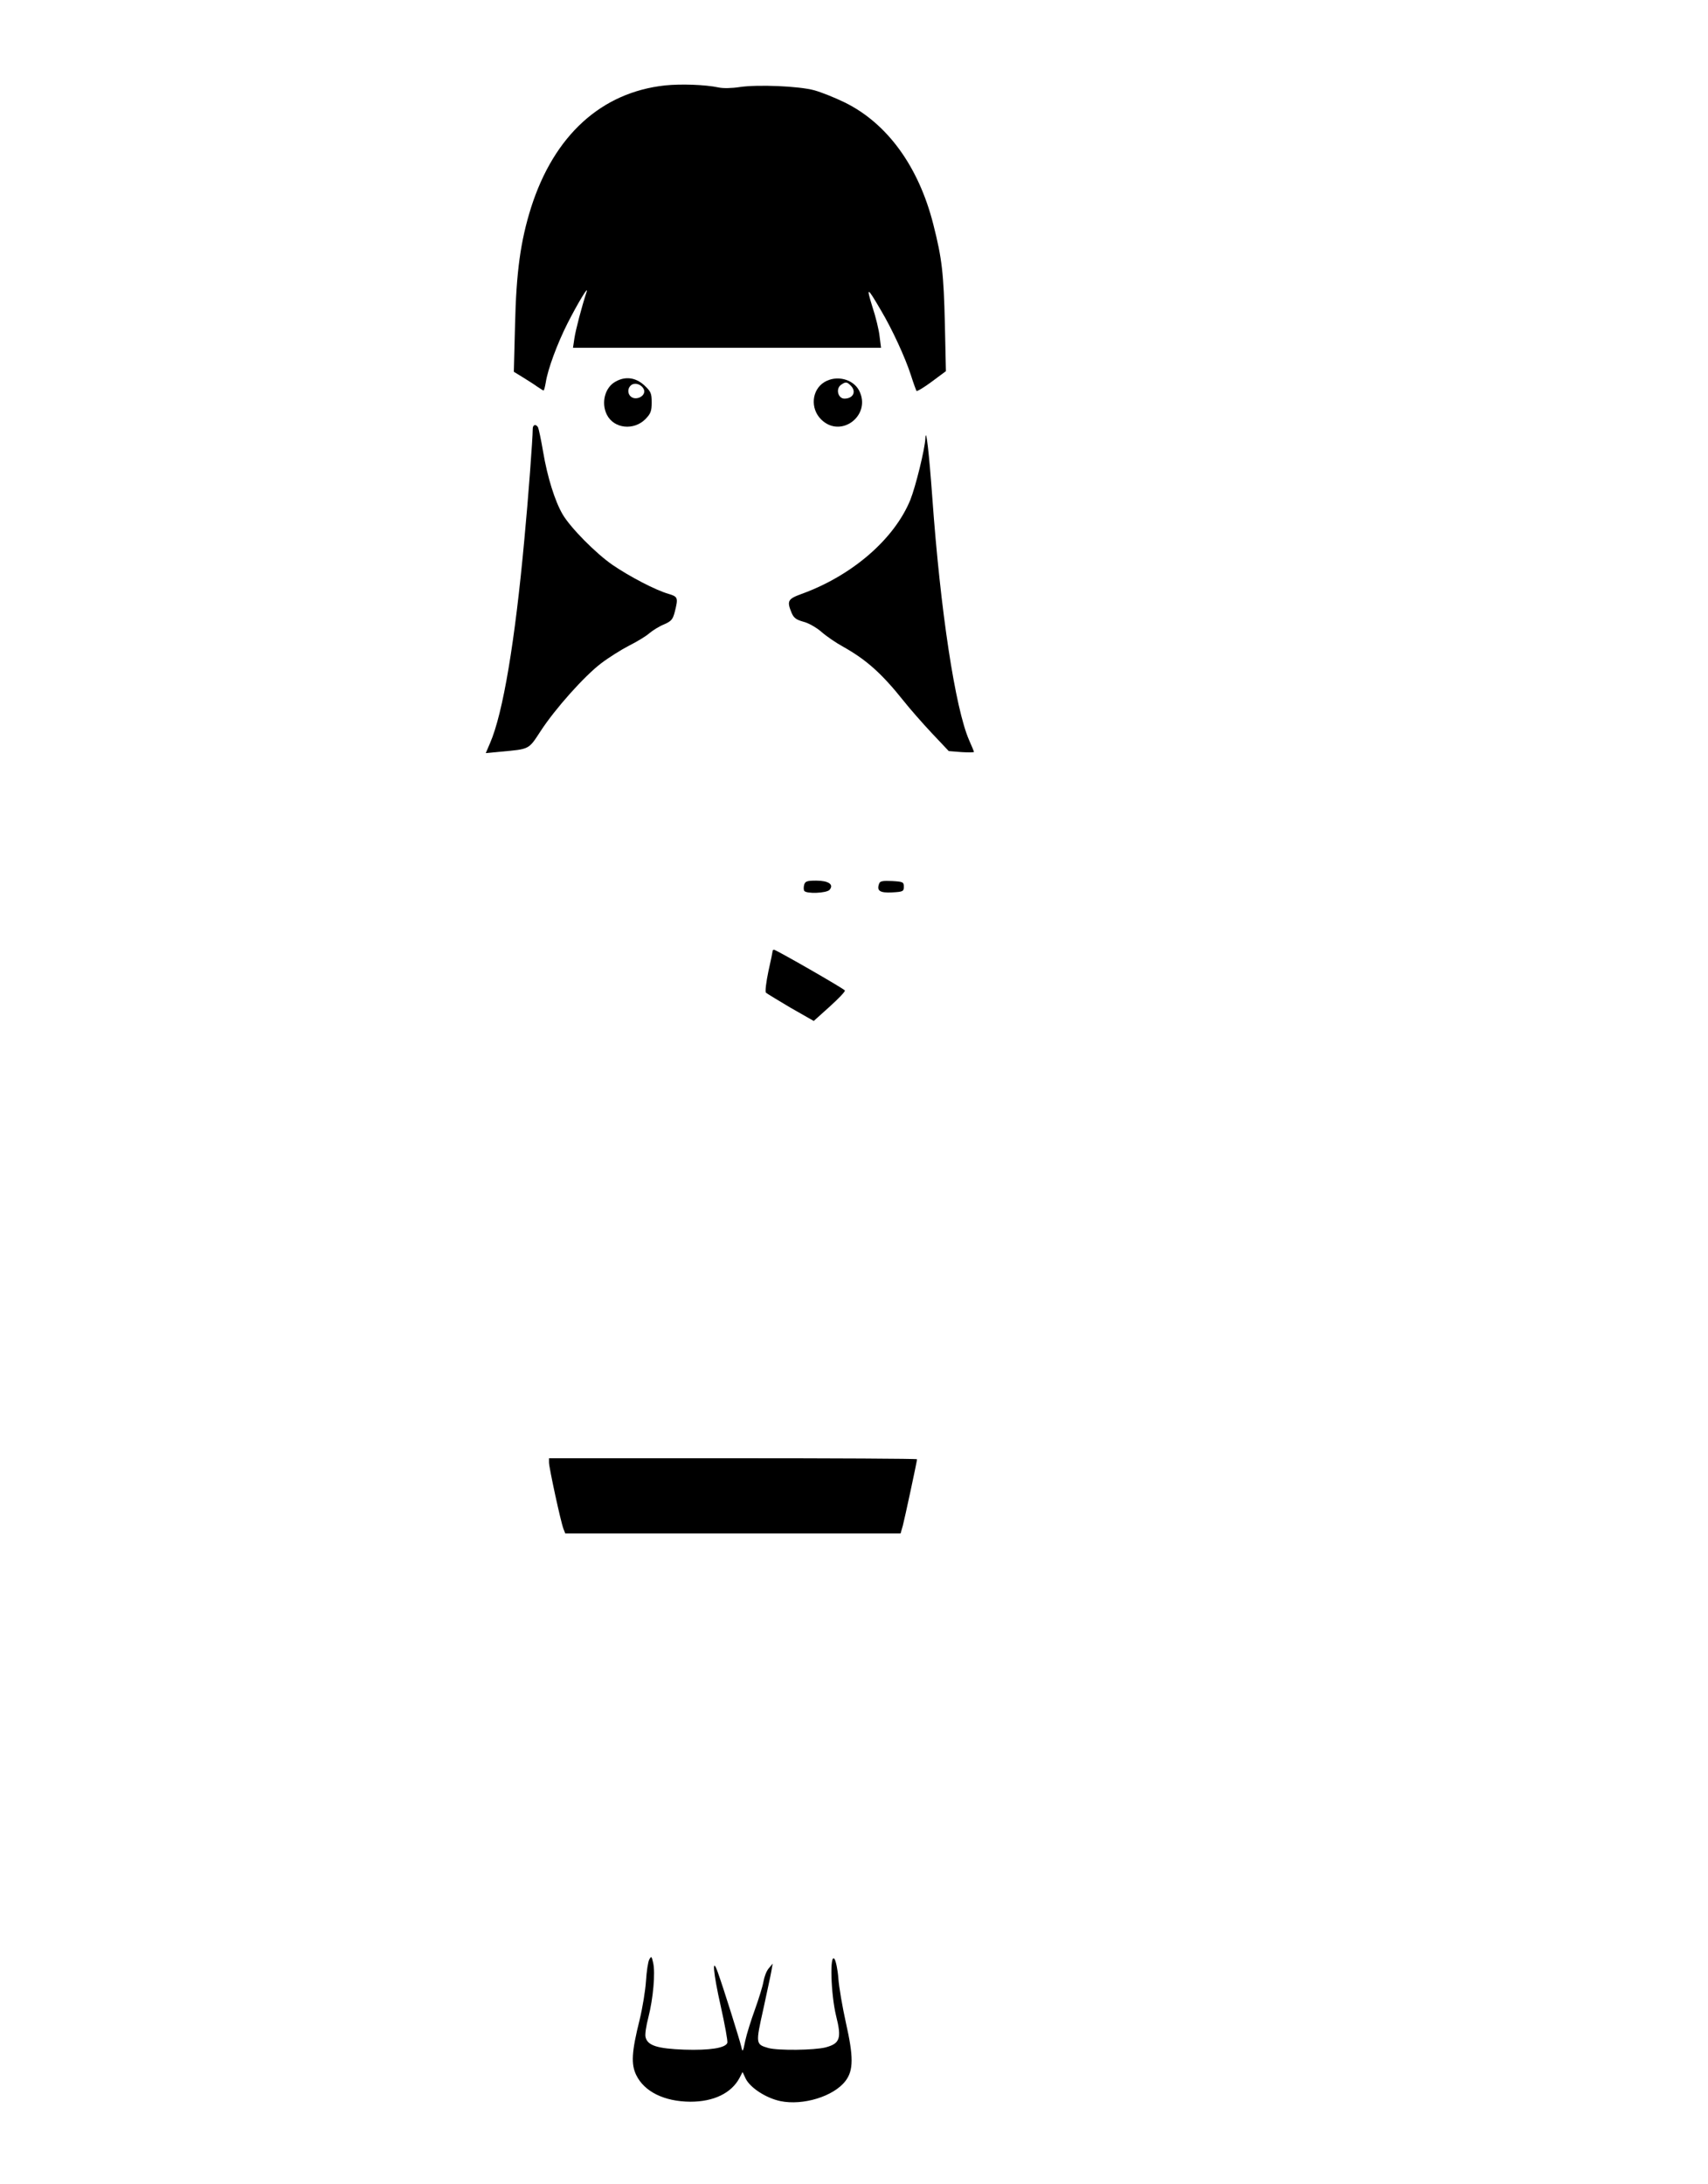 <?xml version="1.0" standalone="no"?>
<!DOCTYPE svg PUBLIC "-//W3C//DTD SVG 20010904//EN"
 "http://www.w3.org/TR/2001/REC-SVG-20010904/DTD/svg10.dtd">
<svg version="1.0" xmlns="http://www.w3.org/2000/svg"
 width="840pt" height="1074pt" viewBox="0 0 840 1074"
 preserveAspectRatio="xMidYMid meet">

<g transform="translate(0,1074) scale(0.1,-0.1)"
fill="#000000" stroke="none">
<path d="M3271 10320 c-314 -34 -546 -246 -659 -600 -52 -165 -73 -317 -79
-577 l-6 -231 44 -27 c24 -15 56 -35 71 -46 15 -10 29 -19 31 -19 3 0 7 17 11
39 10 66 57 192 107 291 50 98 105 190 94 155 -25 -76 -54 -188 -60 -228 l-7
-47 757 0 758 0 -7 55 c-3 31 -19 97 -36 148 -31 100 -25 97 42 -18 55 -92
120 -233 148 -320 12 -38 25 -73 27 -77 2 -4 36 16 75 45 l70 52 -5 230 c-6
252 -14 323 -57 492 -72 284 -226 496 -435 599 -49 24 -117 51 -150 60 -76 21
-280 29 -367 16 -38 -6 -82 -7 -104 -2 -66 14 -185 18 -263 10z"/>
<path d="M3028 8864 c-53 -28 -73 -105 -43 -164 35 -68 132 -78 189 -21 26 27
31 39 31 82 0 46 -4 54 -37 85 -42 38 -92 45 -140 18z m139 -40 c8 -22 -17
-45 -46 -42 -32 4 -42 45 -16 65 20 14 52 2 62 -23z"/>
<path d="M4054 8861 c-62 -38 -70 -129 -16 -183 97 -97 250 20 187 142 -30 57
-112 77 -171 41z m130 -17 c29 -29 12 -64 -31 -64 -31 0 -44 47 -18 67 24 17
30 16 49 -3z"/>
<path d="M2620 8631 c0 -45 -22 -342 -41 -541 -46 -503 -105 -857 -169 -1004
l-21 -49 73 7 c144 13 137 10 196 100 72 111 216 272 299 335 37 28 99 67 136
86 38 19 83 46 100 61 18 15 50 35 73 44 36 16 43 24 53 63 17 68 15 73 -31
87 -64 18 -193 86 -275 142 -83 57 -208 184 -246 249 -38 65 -75 183 -96 308
-10 60 -22 114 -25 120 -11 18 -26 13 -26 -8z"/>
<path d="M4551 8585 c-2 -52 -48 -238 -74 -303 -79 -193 -286 -372 -534 -462
-69 -25 -74 -35 -50 -93 11 -26 23 -34 58 -44 25 -6 65 -29 89 -50 25 -22 72
-54 105 -72 116 -65 191 -132 298 -266 30 -38 93 -110 139 -159 l84 -89 62 -5
c34 -2 62 -2 62 1 0 2 -11 29 -24 58 -68 156 -141 635 -181 1194 -16 221 -31
350 -34 290z"/>
<path d="M3955 6390 c-3 -11 -3 -24 0 -30 10 -16 111 -12 125 5 22 26 -5 45
-66 45 -44 0 -54 -3 -59 -20z"/>
<path d="M4324 6396 c-14 -36 3 -47 63 -44 54 3 58 5 58 28 0 23 -4 25 -58 28
-44 2 -59 0 -63 -12z"/>
<path d="M3800 6065 c0 -3 -9 -49 -21 -101 -11 -53 -17 -100 -12 -105 4 -4 59
-37 121 -74 l114 -65 79 71 c43 39 77 74 74 79 -5 9 -338 200 -348 200 -4 0
-7 -2 -7 -5z"/>
<path d="M2700 3549 c0 -25 58 -293 71 -326 l9 -23 824 0 825 0 11 38 c9 34
70 317 70 327 0 3 -407 5 -905 5 l-905 0 0 -21z"/>
<path d="M3193 1105 c-6 -11 -13 -58 -16 -105 -3 -47 -17 -132 -31 -190 -40
-160 -43 -219 -17 -273 40 -82 138 -130 266 -131 115 0 202 42 242 117 l15 29
16 -34 c23 -44 99 -94 170 -109 111 -23 262 23 320 99 40 52 40 119 2 287 -17
77 -34 175 -37 218 -3 42 -12 85 -19 95 -24 31 -18 -174 8 -280 28 -111 19
-136 -52 -155 -56 -14 -233 -16 -281 -3 -63 18 -63 21 -25 191 18 85 37 170
40 189 l6 35 -19 -23 c-11 -12 -22 -41 -26 -64 -4 -24 -23 -85 -42 -138 -19
-52 -41 -122 -48 -155 -11 -55 -13 -57 -19 -30 -7 32 -88 290 -115 365 -31 88
-24 2 14 -166 20 -90 35 -171 32 -179 -10 -25 -86 -37 -212 -33 -132 5 -180
20 -190 61 -4 13 3 57 14 99 23 90 35 219 23 268 -7 32 -9 33 -19 15z"/>
</g>
</svg>
